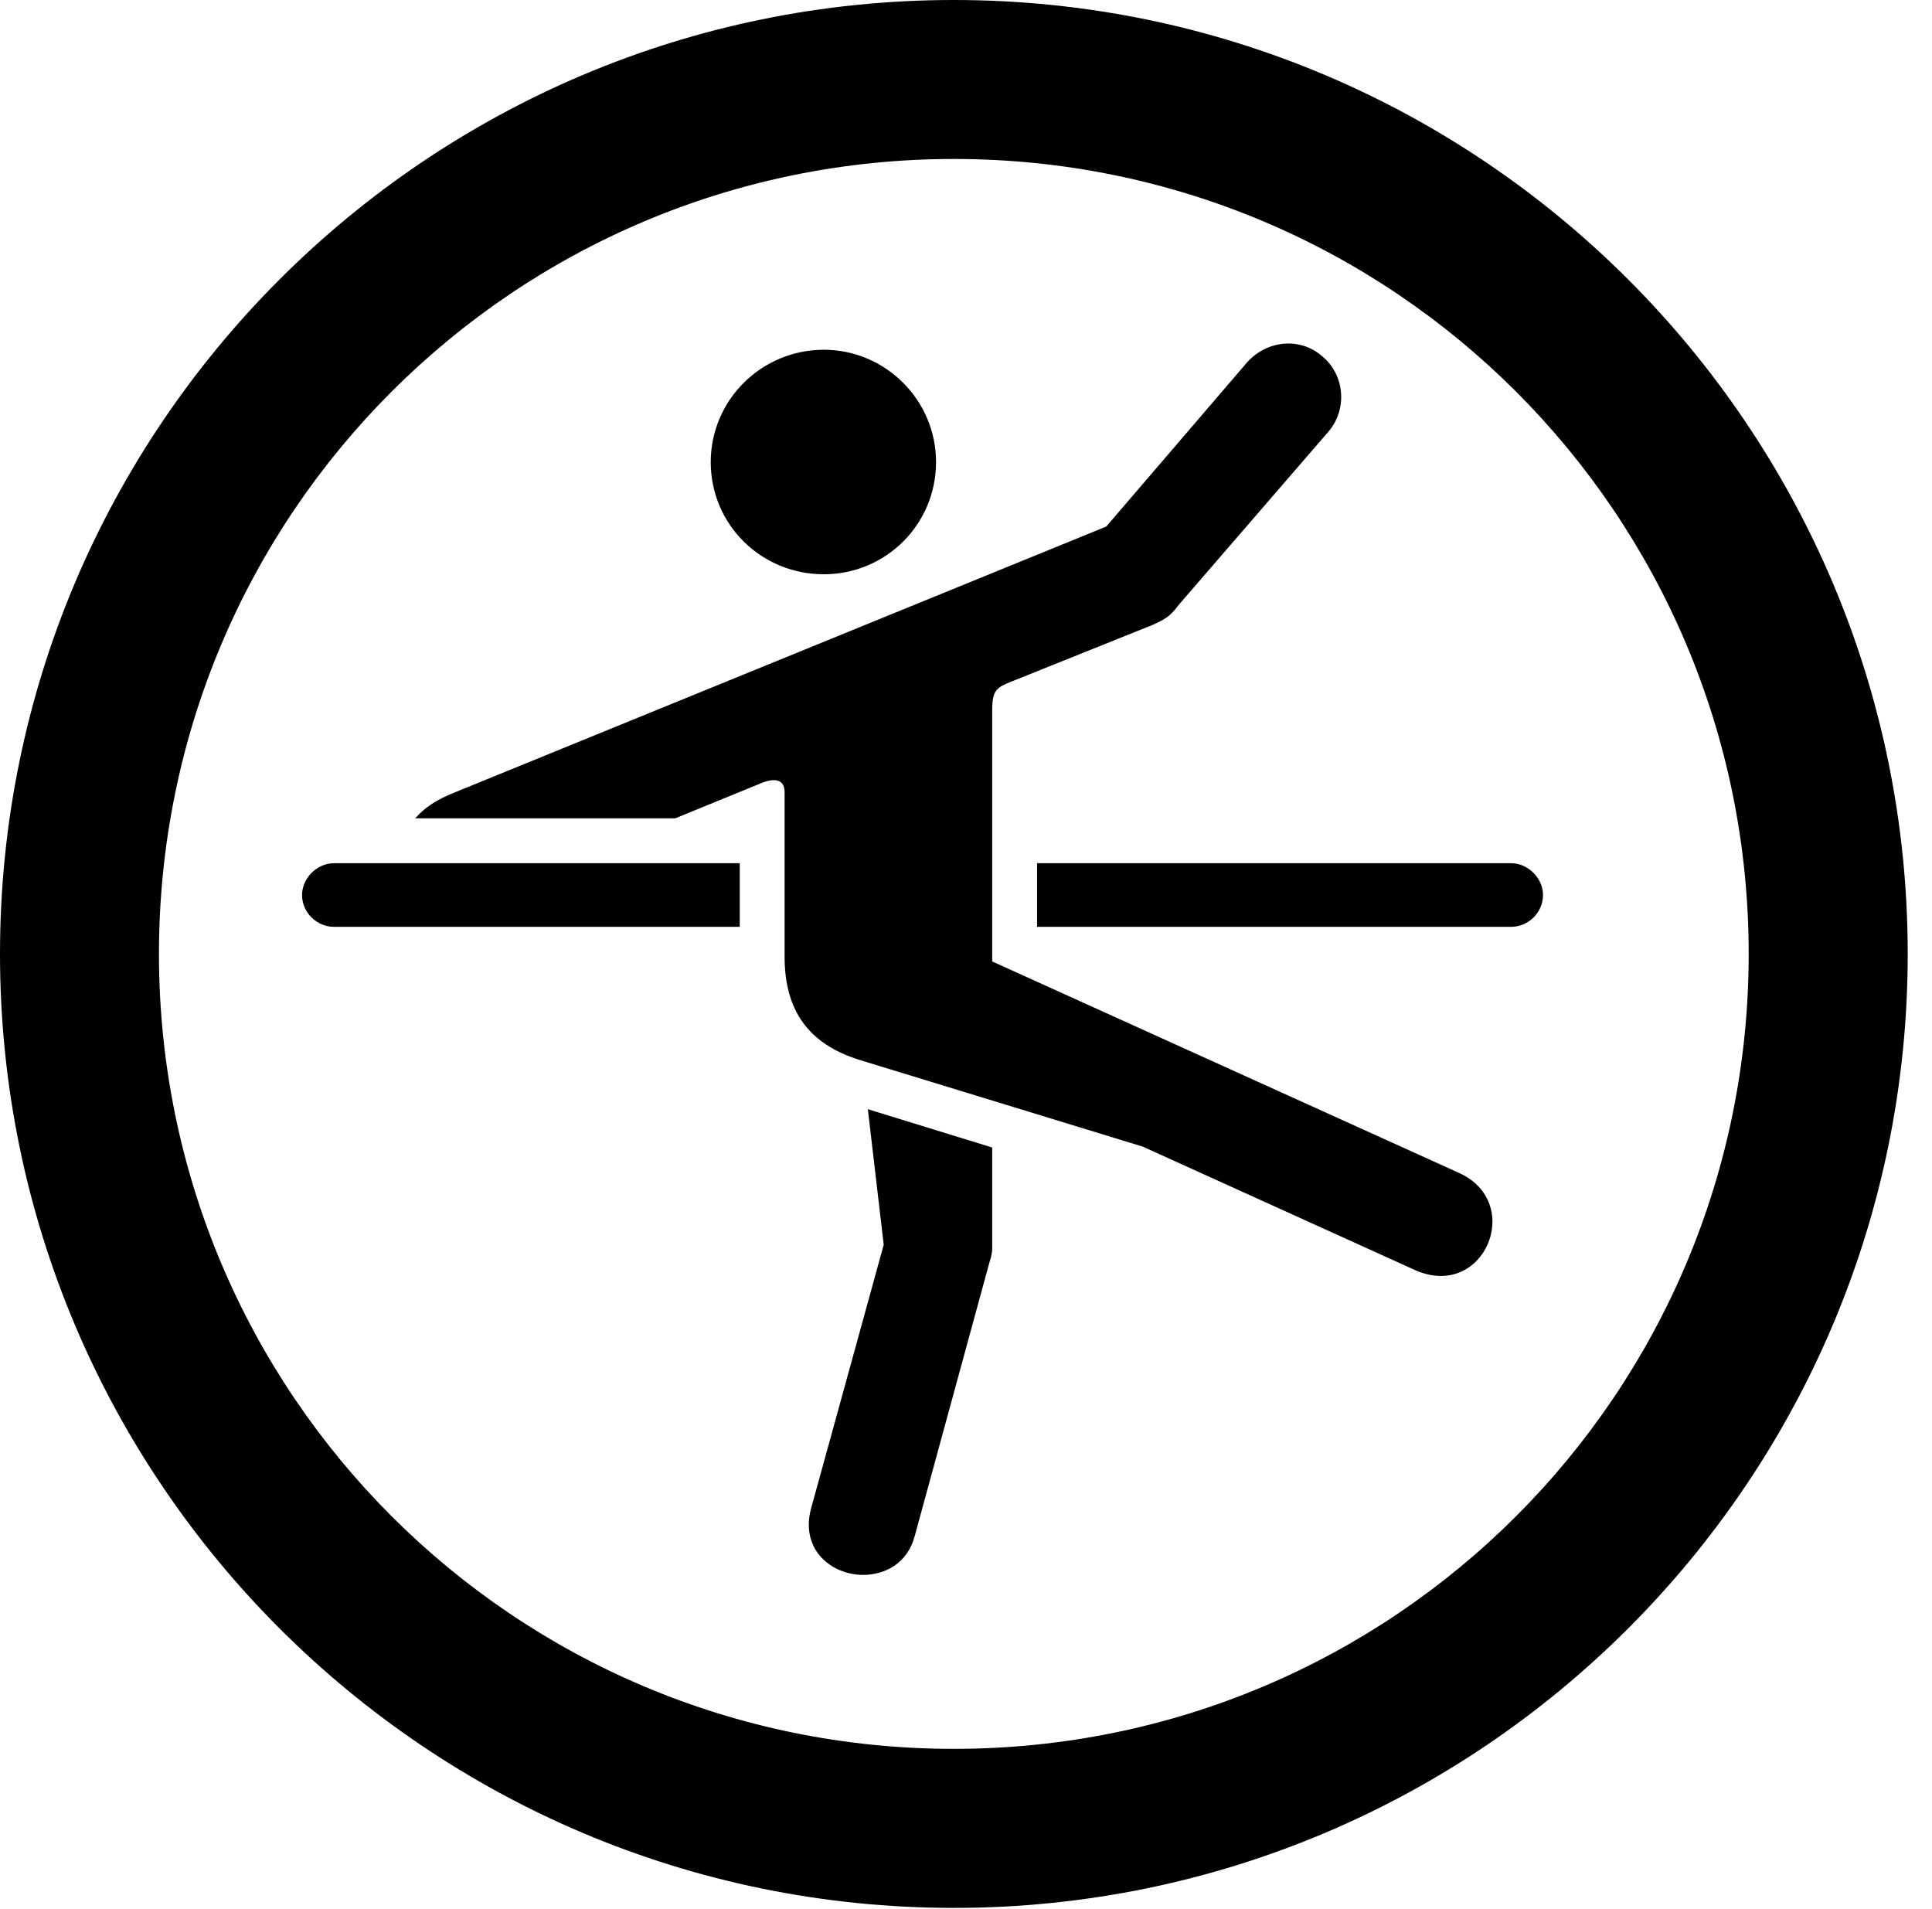 <svg version="1.1" xmlns="http://www.w3.org/2000/svg" xmlns:xlink="http://www.w3.org/1999/xlink" viewBox="0 0 28.246 27.904">
 <g>
  
  <path d="M13.945 27.891C21.643 27.891 27.891 21.643 27.891 13.945C27.891 6.248 21.643 0 13.945 0C6.248 0 0 6.248 0 13.945C0 21.643 6.248 27.891 13.945 27.891ZM13.945 25.566C7.52 25.566 2.324 20.371 2.324 13.945C2.324 7.52 7.52 2.324 13.945 2.324C20.371 2.324 25.566 7.52 25.566 13.945C25.566 20.371 20.371 25.566 13.945 25.566Z" style="fill:hsl(0 0 0/0.85)"></path>
  <path d="M12.045 8.395C12.947 8.395 13.685 7.67 13.685 6.754C13.685 5.852 12.947 5.113 12.045 5.113C11.129 5.113 10.391 5.852 10.391 6.754C10.391 7.67 11.129 8.395 12.045 8.395ZM12.551 15.49L16.707 16.762L20.686 18.566C21.697 19.018 22.299 17.582 21.328 17.145L14.506 14.055L14.506 10.377C14.506 10.09 14.574 10.049 14.779 9.967L16.857 9.133C17.104 9.023 17.131 8.969 17.254 8.818L19.428 6.303C19.701 5.975 19.66 5.482 19.332 5.209C19.004 4.922 18.525 4.977 18.238 5.291L16.174 7.697L6.658 11.58C6.344 11.703 6.193 11.826 6.07 11.963L9.871 11.963L11.143 11.443C11.389 11.348 11.471 11.443 11.471 11.58L11.471 13.986C11.471 14.779 11.826 15.258 12.551 15.49ZM11.854 22.066C11.703 22.668 12.168 23.023 12.619 23.023C12.934 23.023 13.262 22.859 13.371 22.463L14.465 18.457C14.492 18.375 14.506 18.307 14.506 18.252L14.506 16.775L12.688 16.215L12.92 18.197ZM4.881 13.549L10.815 13.549L10.815 12.619L4.881 12.619C4.635 12.619 4.416 12.838 4.416 13.084C4.416 13.344 4.635 13.549 4.881 13.549ZM15.162 13.549L22.094 13.549C22.34 13.549 22.559 13.344 22.559 13.084C22.559 12.838 22.34 12.619 22.094 12.619L15.162 12.619L15.162 13.18Z" style="fill:hsl(0 0 0/0.85)"></path>
 </g>
</svg>